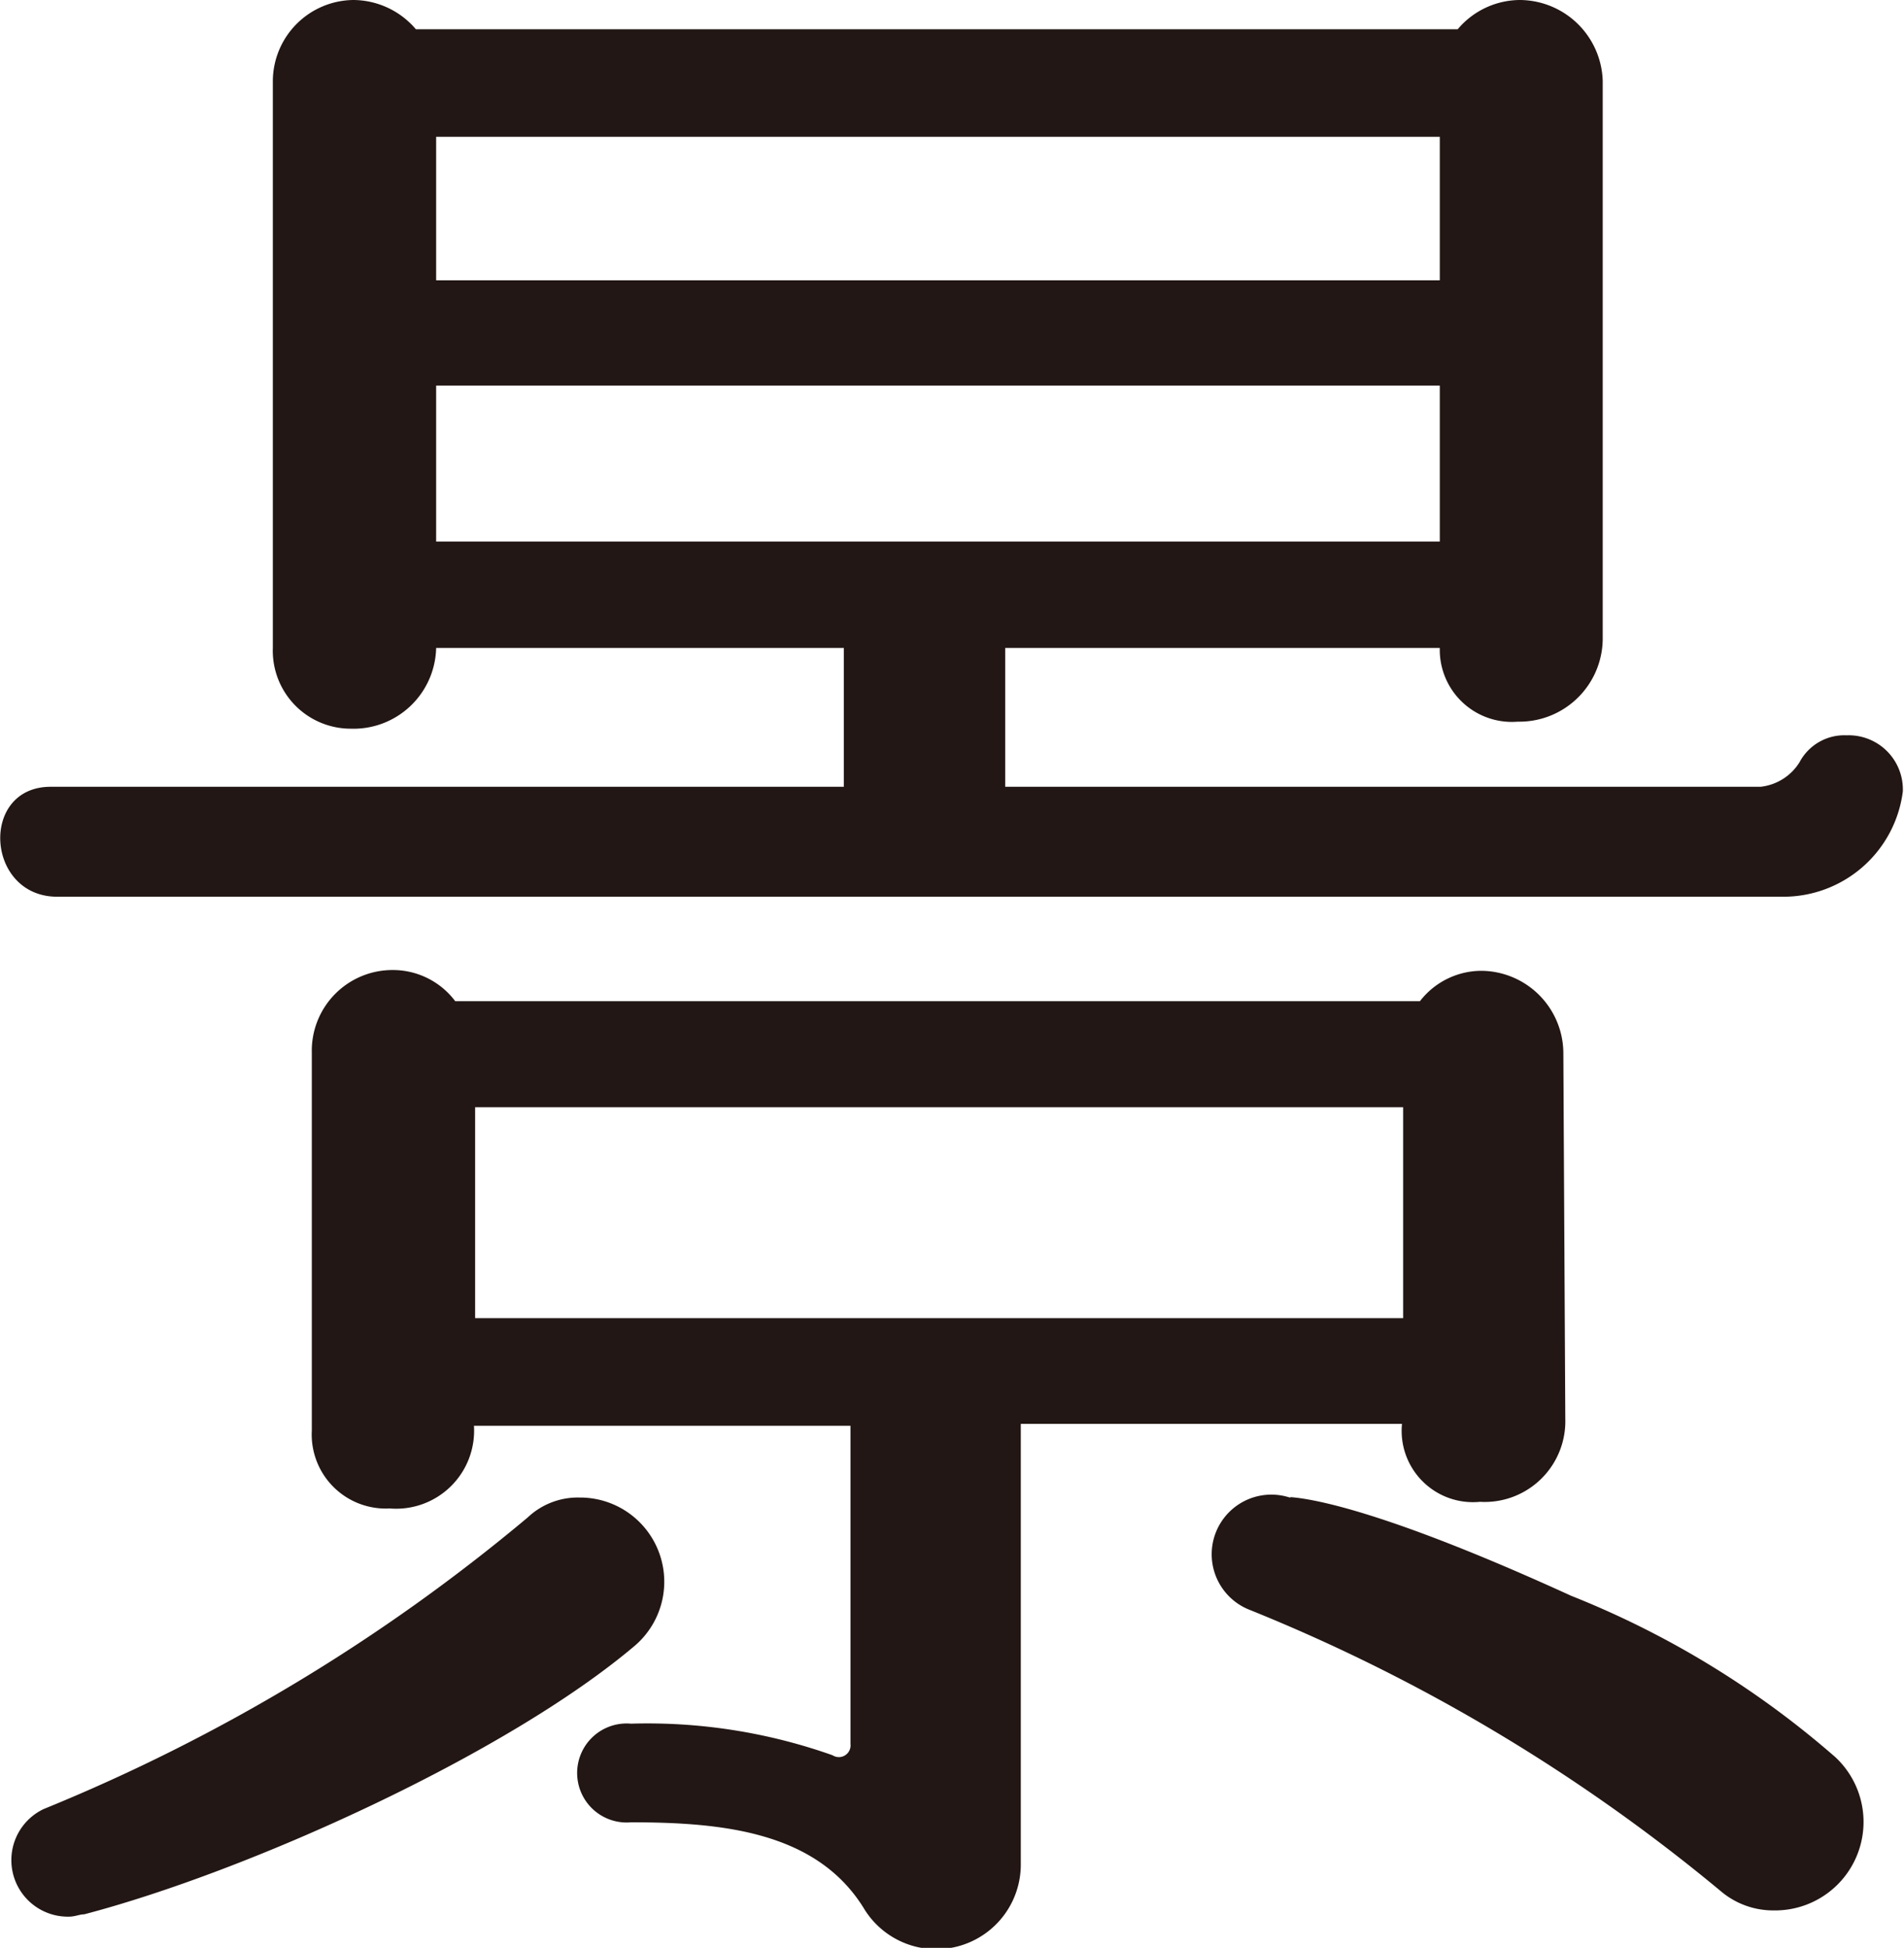 <svg id="圖層_3" data-name="圖層 3" xmlns="http://www.w3.org/2000/svg" viewBox="0 0 48.85 49.96"><defs><style>.cls-1{fill:#221714;}</style></defs><path class="cls-1" d="M25.79,16.62v3.56H45.17a1.35,1.35,0,0,0,1-.63,1.3,1.3,0,0,1,1.21-.69,1.39,1.39,0,0,1,1.44,1.44A3.09,3.09,0,0,1,45.74,23H1.47c-1.84,0-2-2.82-.17-2.82H21.65V16.62H11.19A2.12,2.12,0,0,1,9,18.69a2,2,0,0,1-2-2.07V2.07A2.09,2.09,0,0,1,9.06,0a2.12,2.12,0,0,1,1.61.75H37.4A2.1,2.1,0,0,1,39,0a2.14,2.14,0,0,1,2.12,2.07V16.33a2.14,2.14,0,0,1-2.18,2.18,1.85,1.85,0,0,1-2-1.89ZM2.16,49.1c-.12,0-.23.06-.4.06a1.45,1.45,0,0,1-.64-2.76,46.81,46.81,0,0,0,12.42-7.48,1.87,1.87,0,0,1,1.33-.51A2.16,2.16,0,0,1,16.3,42.2C13,45,6.36,48,2.16,49.1Zm38-12.71a2.07,2.07,0,0,1-2.19,2.13,1.83,1.83,0,0,1-2-2H26.19V47.84a2.17,2.17,0,0,1-4,1.15c-1.2-2-3.62-2.25-6-2.25a1.27,1.27,0,1,1,0-2.53,14.22,14.22,0,0,1,5.17.81.3.3,0,0,0,.46-.29V36.57H12.16A2,2,0,0,1,10,38.69a1.9,1.9,0,0,1-2-2V27a2.07,2.07,0,0,1,2.07-2.12,2,2,0,0,1,1.61.8H36.43A2,2,0,0,1,38,24.9,2.12,2.12,0,0,1,40.11,27ZM11.19,3.51V7.19H36.94V3.51Zm0,6.38v4H36.94v-4Zm1,18.51v5.41H36V28.4Zm20.93,10c.63.05,2.53.4,7.19,2.53a23.48,23.48,0,0,1,6.78,4.14A2.27,2.27,0,0,1,45.51,49a2.08,2.08,0,0,1-1.32-.46,45.57,45.57,0,0,0-12.13-7.25A1.53,1.53,0,0,1,33.09,38.41Z"/></svg>